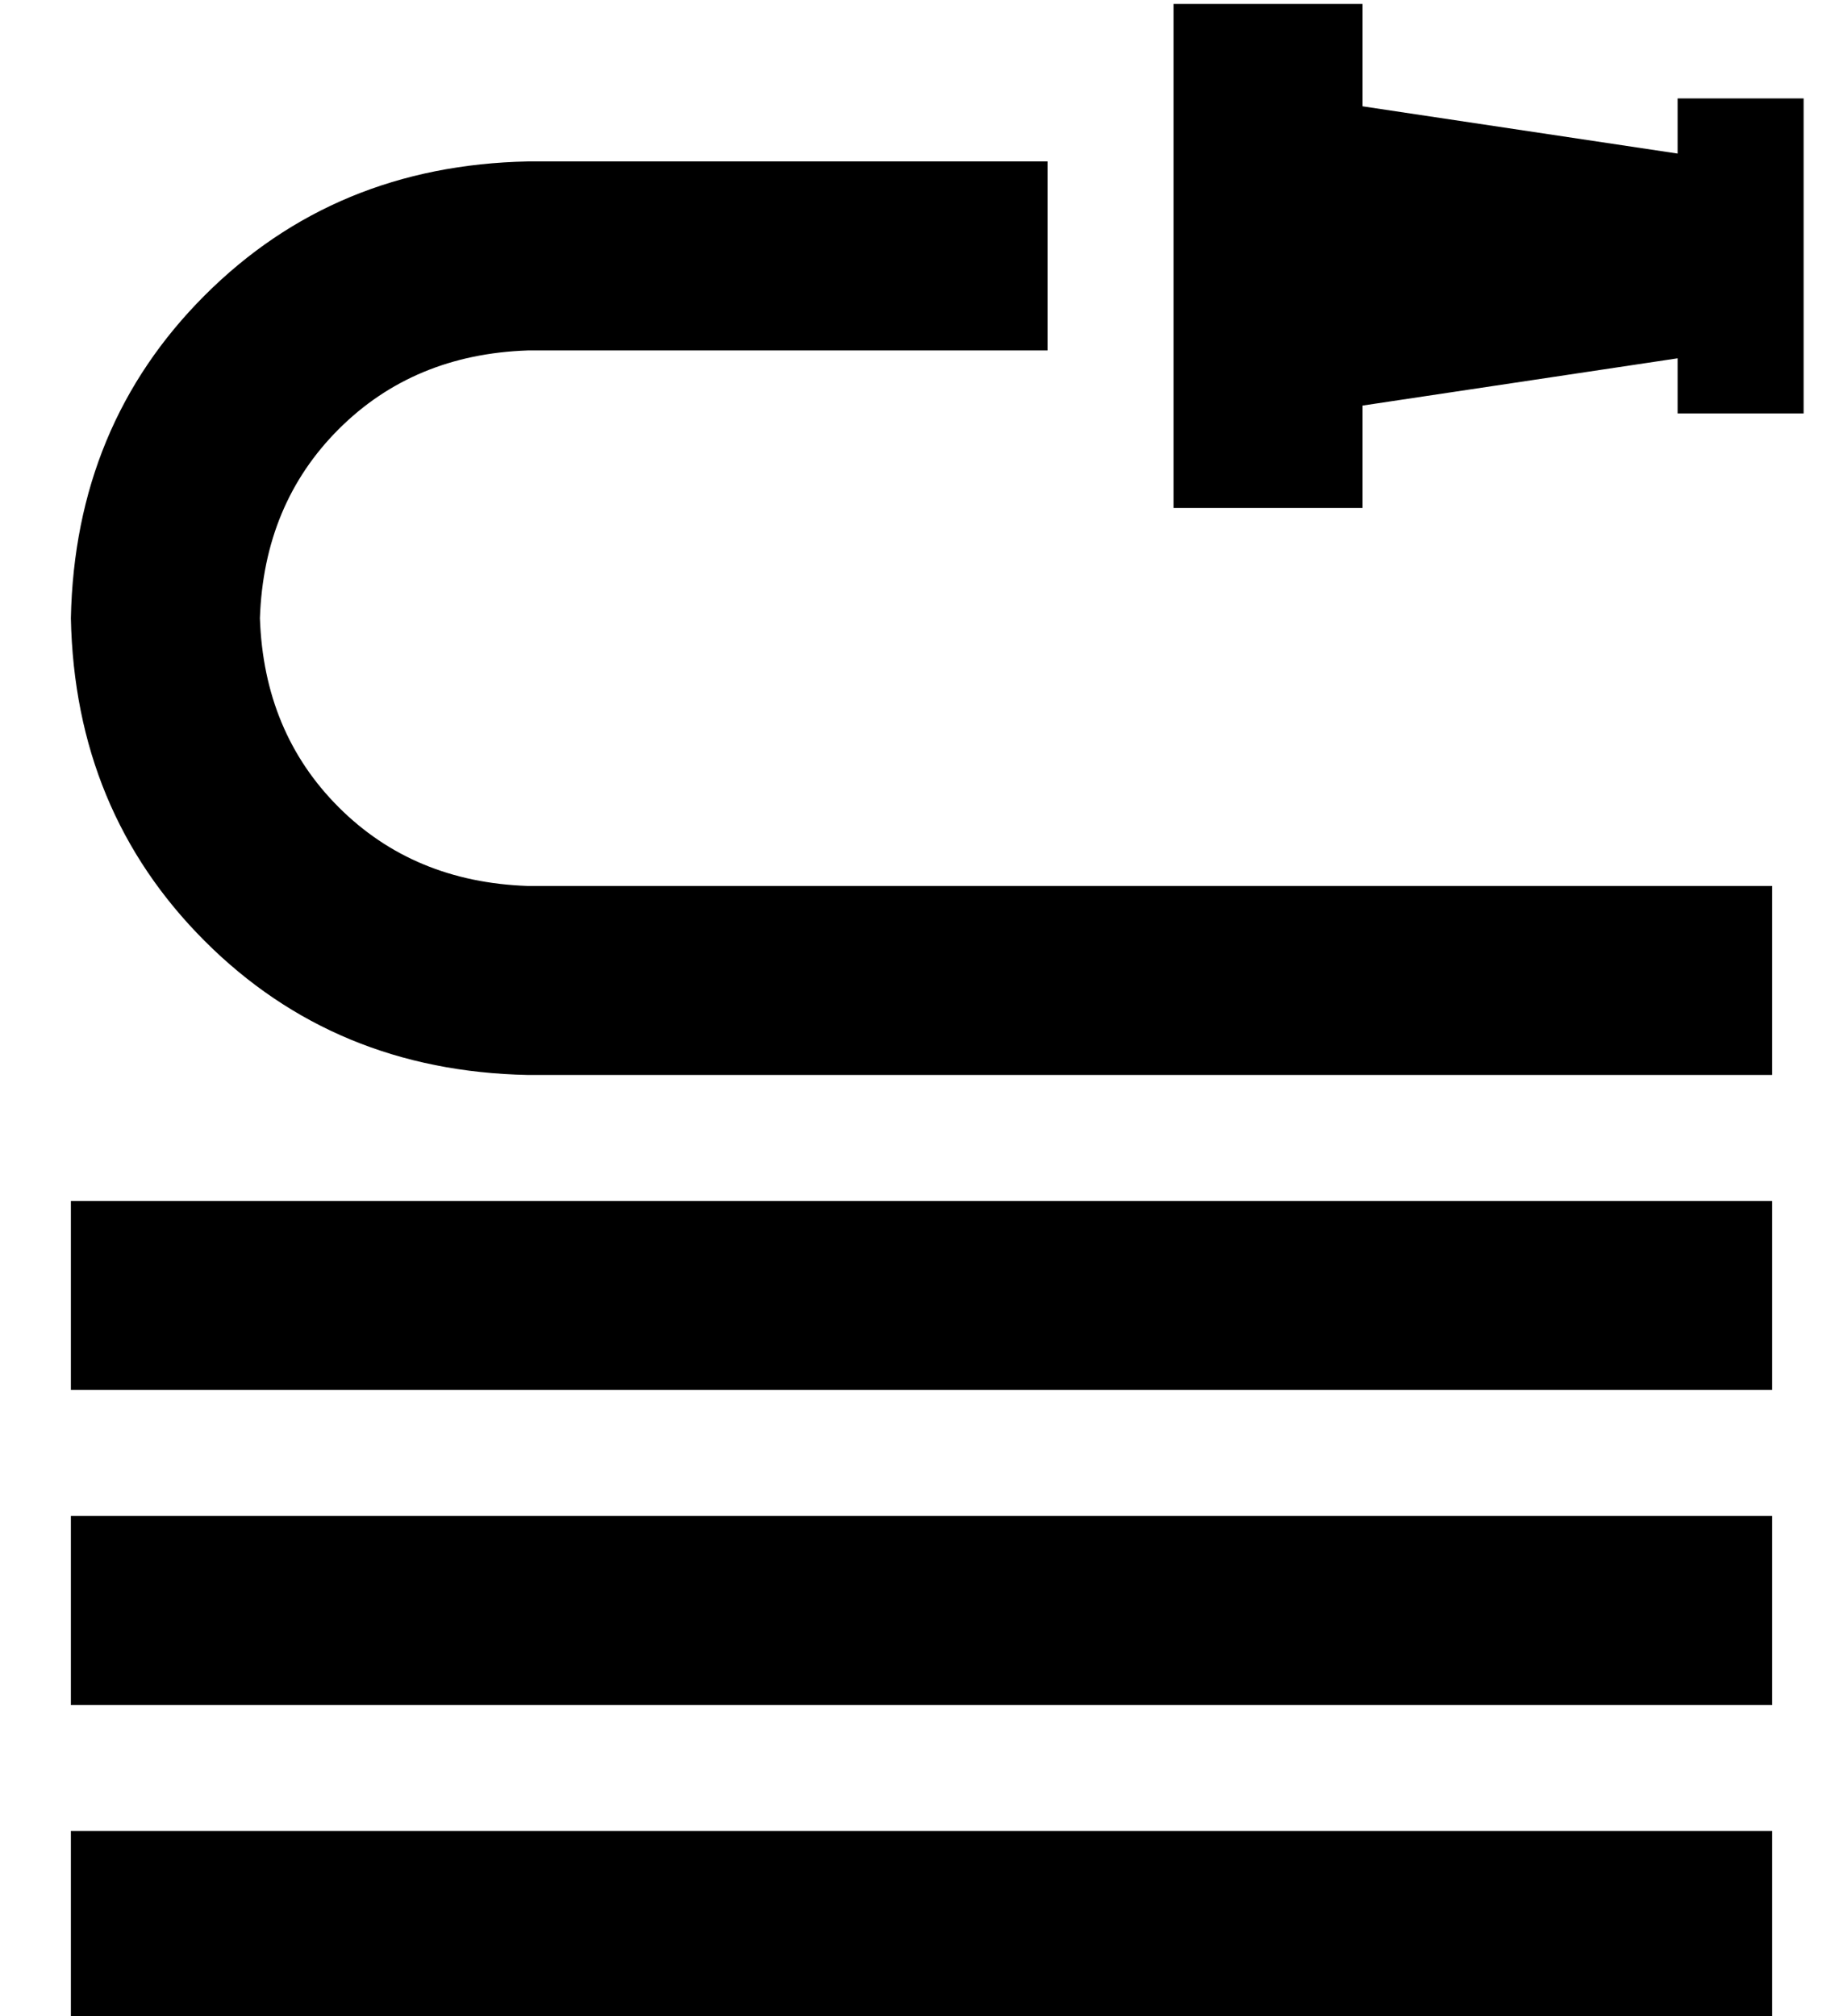 <?xml version="1.0" standalone="no"?>
<!DOCTYPE svg PUBLIC "-//W3C//DTD SVG 1.1//EN" "http://www.w3.org/Graphics/SVG/1.1/DTD/svg11.dtd" >
<svg xmlns="http://www.w3.org/2000/svg" xmlns:xlink="http://www.w3.org/1999/xlink" version="1.1" viewBox="-10 -40 468 512">
   <path fill="currentColor"
d="M288 89h48h-48h48v-24v0v-2v0l80 -12v0v14v0h32v0v-16v0v-48v0v-16v0h-32v0v14v0l-80 -12v0v-2v0v-24v0h-48v0v24v0v80v0v24v0zM8 425v48v-48v48h24h408v-48v0h-24h-408zM32 345h-24h24h-24v48v0h24h408v-48v0h-24h-384zM8 265v48v-48v48h24h408v-48v0h-24h-408zM56 117
q1 -29 20 -48v0v0q19 -19 48 -20h132v0v-48v0h-132v0q-49 1 -82 34t-34 82q1 49 34 82t82 34h292h24v-48v0h-24h-292q-29 -1 -48 -20t-20 -48v0z" />
</svg>
